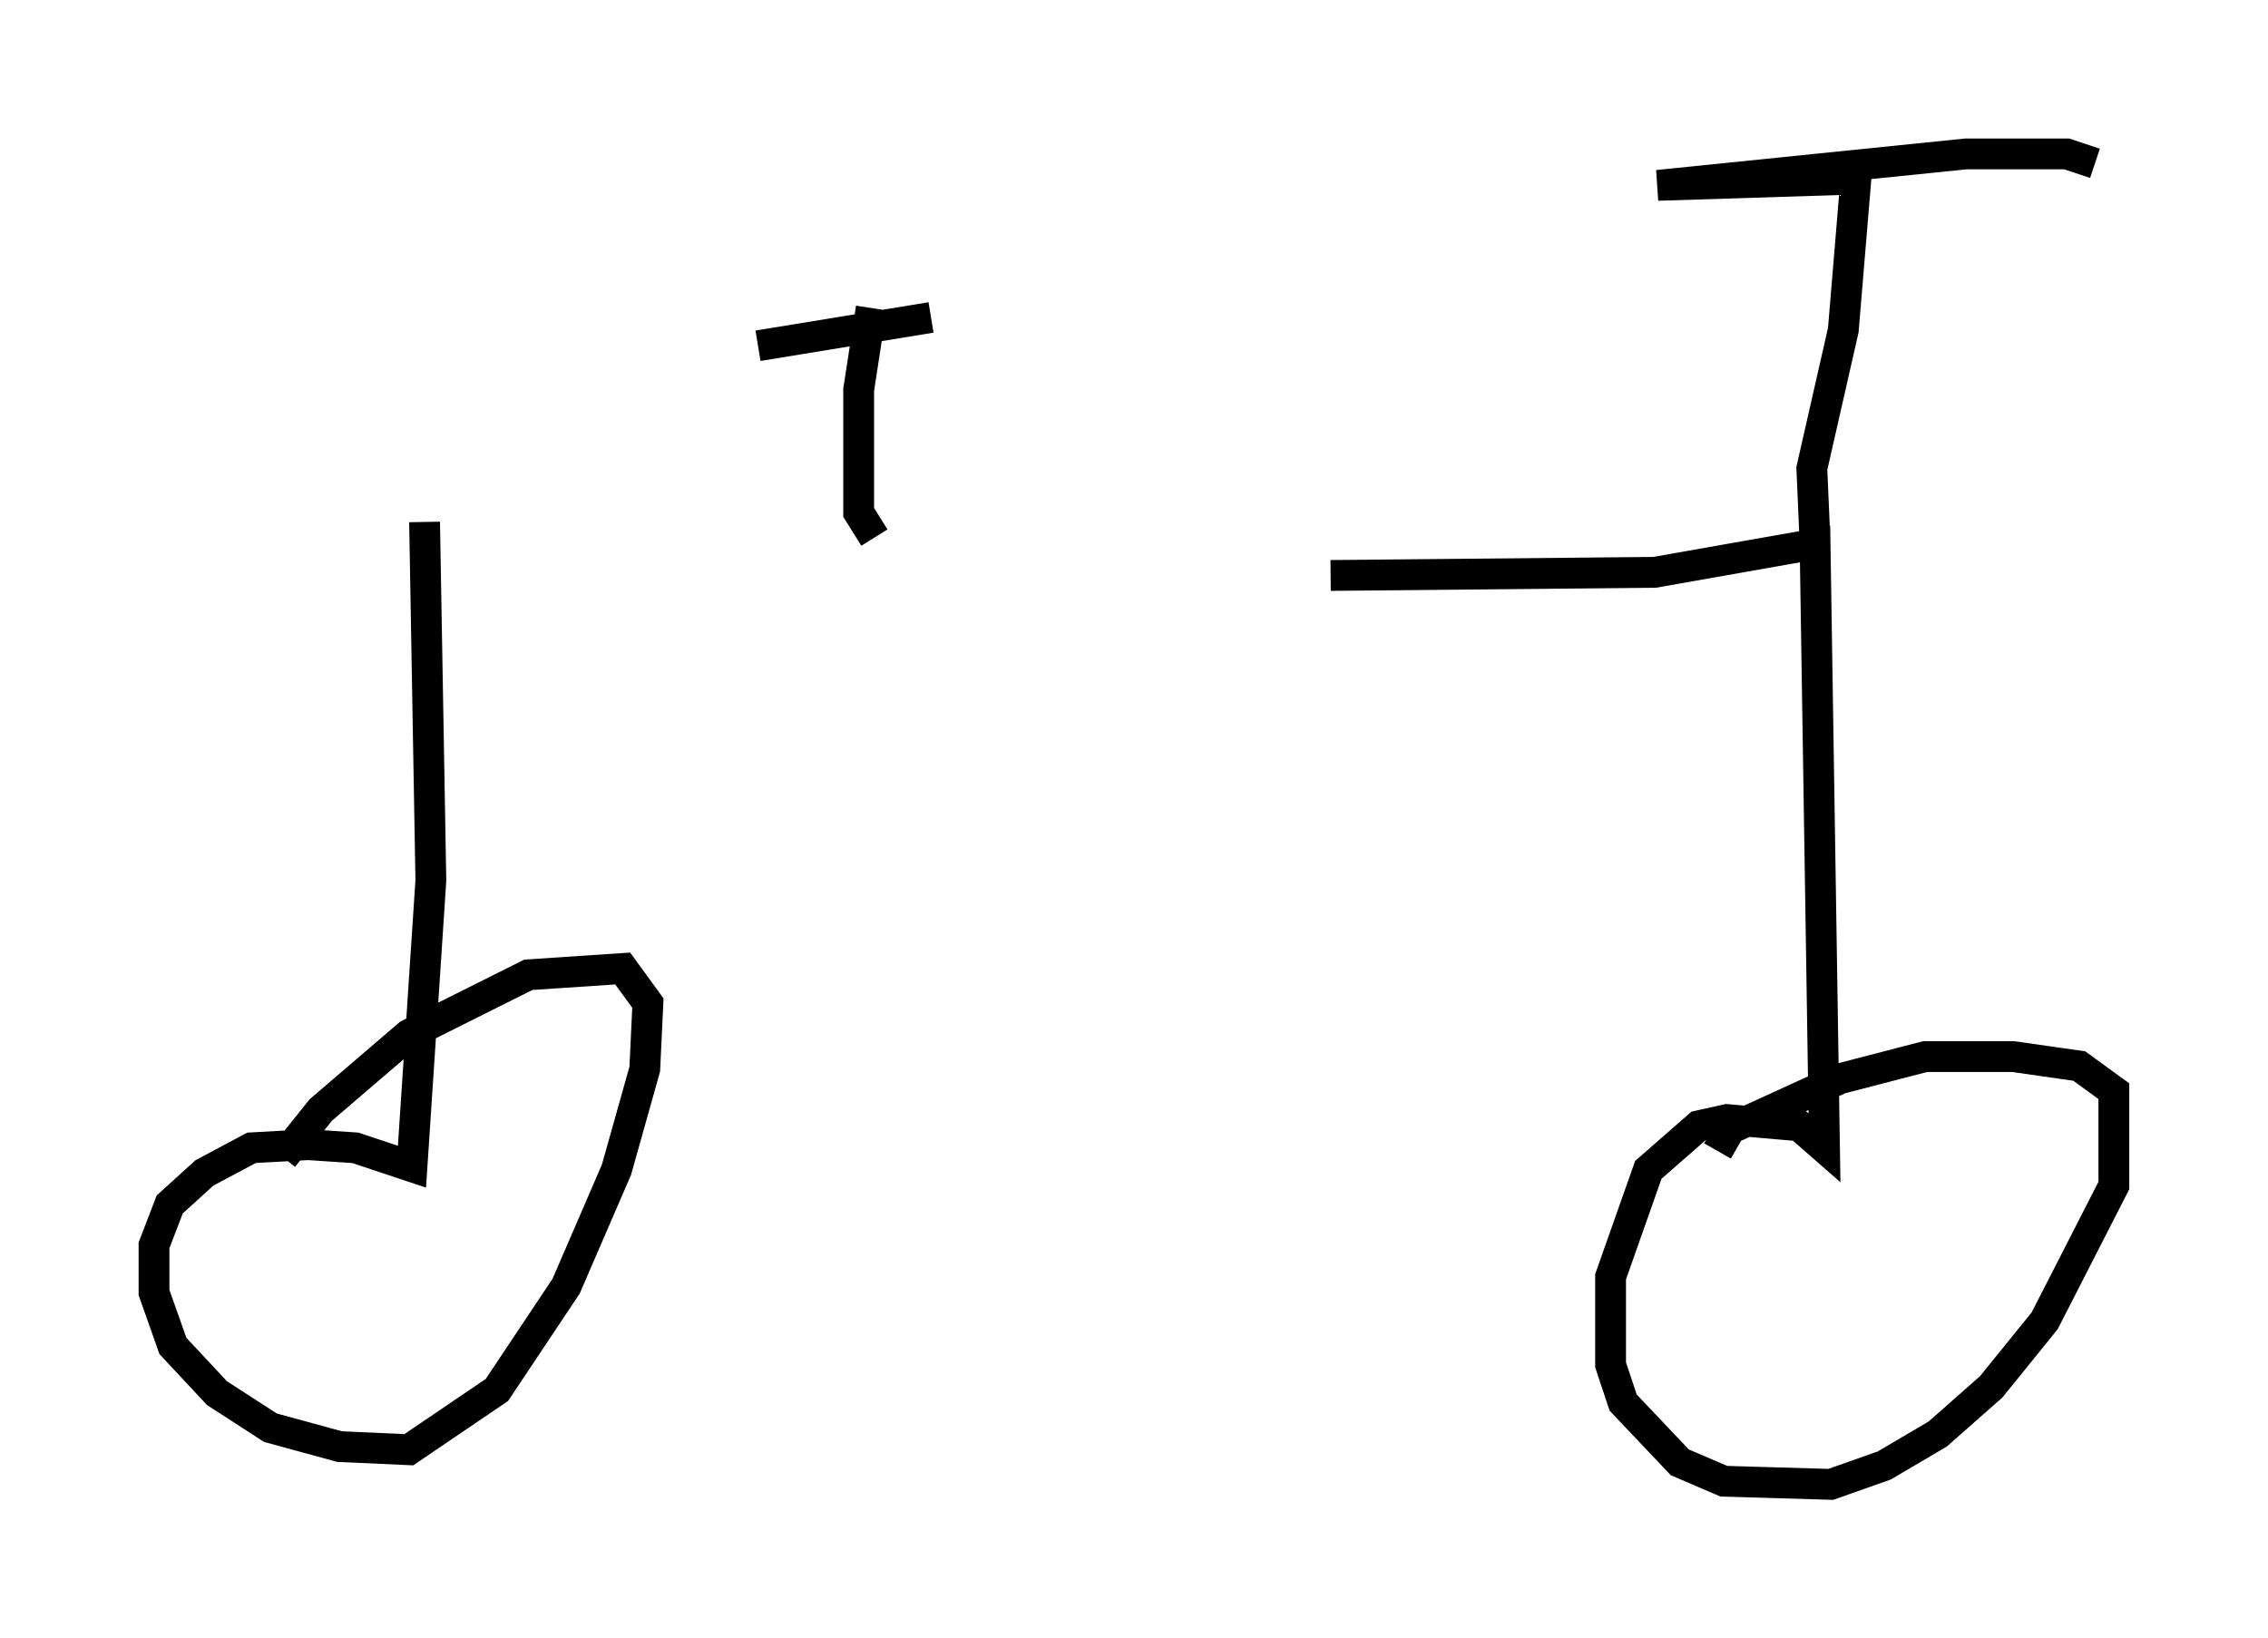 <?xml version="1.0" encoding="utf-8" ?>
<svg baseProfile="full" height="53.182" version="1.1" width="73.599" xmlns="http://www.w3.org/2000/svg" xmlns:ev="http://www.w3.org/2001/xml-events" xmlns:xlink="http://www.w3.org/1999/xlink"><defs /><rect fill="white" height="53.182" width="73.599" x="0" y="0" /><path d="M15.311, 17.25 m27.869, 1.429 l10.515, -0.102 5.206, -0.919 l0.306, 19.6 -0.817, -0.715 l-2.348, -0.204 -0.919, 0.204 l-1.633, 1.429 -1.225, 3.471 l0.0, 2.858 0.408, 1.225 l1.838, 1.94 1.429, 0.613 l3.471, 0.102 1.735, -0.613 l1.735, -1.021 1.735, -1.531 l1.735, -2.144 2.246, -4.39 l0.0, -3.063 -1.123, -0.817 l-2.144, -0.306 -2.858, 0.0 l-2.756, 0.715 -3.573, 1.633 l-0.408, 0.715 m-41.957, -20.417 l0.204, 11.638 -0.613, 9.29 l-1.838, -0.613 -1.531, -0.102 l-1.838, 0.102 -1.531, 0.817 l-1.123, 1.021 -0.51, 1.327 l0.0, 1.531 0.613, 1.735 l1.429, 1.531 1.735, 1.123 l2.246, 0.613 2.246, 0.102 l2.858, -1.94 2.246, -3.369 l1.633, -3.777 0.919, -3.267 l0.102, -2.144 -0.817, -1.123 l-3.063, 0.204 -3.879, 1.94 l-2.858, 2.45 -1.225, 1.531 m49.715, -20.009 l-0.102, -2.348 1.021, -4.492 l0.408, -4.9 -6.431, 0.204 l10.004, -1.021 3.267, 0.0 l0.919, 0.306 m-39.609, 12.148 l-0.51, -0.817 0.0, -3.981 l0.408, -2.654 m-3.675, 1.225 l5.615, -0.919 " fill="none" stroke="black" stroke-width="1" /></svg>
